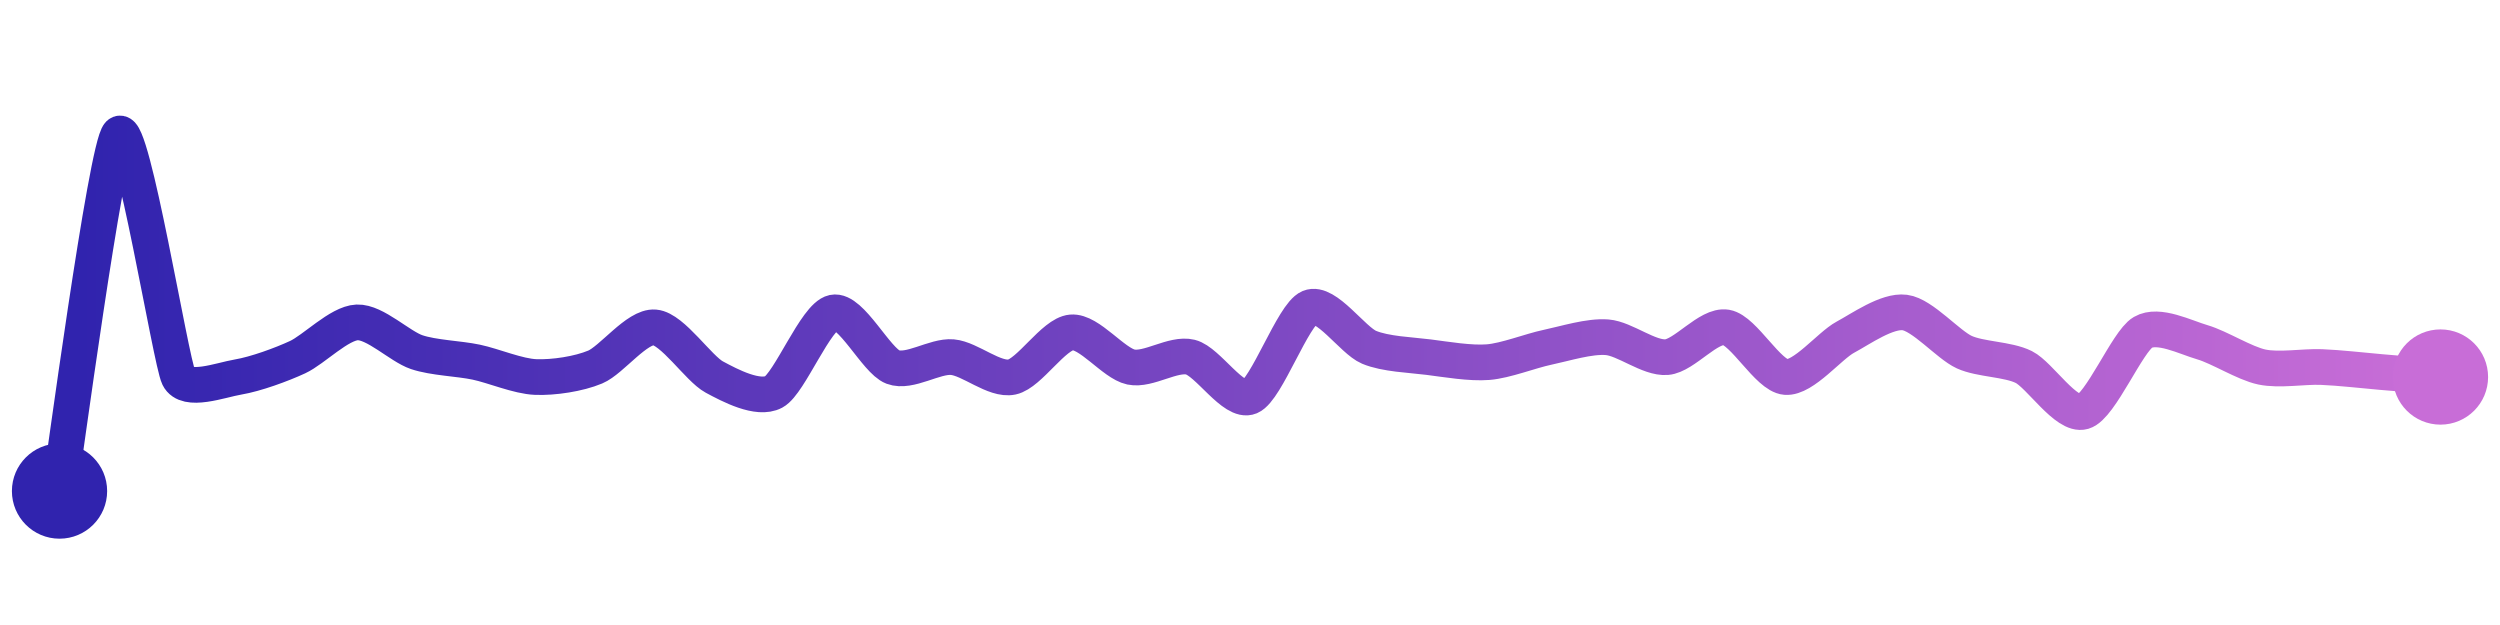 <svg width="200" height="50" viewBox="0 0 210 50" xmlns="http://www.w3.org/2000/svg">
    <defs>
        <linearGradient x1="0%" y1="0%" x2="100%" y2="0%" id="a">
            <stop stop-color="#3023AE" offset="0%"/>
            <stop stop-color="#C86DD7" offset="100%"/>
        </linearGradient>
    </defs>
    <path stroke="url(#a)"
          stroke-width="3"
          stroke-linejoin="round"
          stroke-linecap="round"
          d="M5 40 C 5.25 38.52, 8.92 11.04, 10 10 S 14.34 29.07, 15 30.42 S 18.52 30.67, 20 30.42 S 23.64 29.38, 25 28.75 S 28.5 25.89, 30 25.83 S 33.58 27.85, 35 28.33 S 38.53 28.86, 40 29.17 S 43.5 30.36, 45 30.42 S 48.62 30.16, 50 29.58 S 53.51 26.12, 55 26.25 S 58.68 29.71, 60 30.42 S 63.68 32.38, 65 31.67 S 68.53 25.31, 70 25 S 73.6 29.05, 75 29.58 S 78.51 28.62, 80 28.75 S 83.53 30.73, 85 30.42 S 88.51 26.8, 90 26.67 S 93.53 29.27, 95 29.58 S 98.54 28.39, 100 28.75 S 103.62 32.66, 105 32.08 S 108.62 25.16, 110 24.58 S 113.62 27.34, 115 27.92 S 118.51 28.56, 120 28.75 S 123.51 29.29, 125 29.17 S 128.53 28.23, 130 27.92 S 133.51 26.96, 135 27.08 S 138.51 28.87, 140 28.75 S 143.52 26, 145 26.25 S 148.51 30.3, 150 30.42 S 153.68 27.79, 155 27.08 S 158.51 24.81, 160 25 S 163.64 27.71, 165 28.33 S 168.66 28.91, 170 29.58 S 173.56 33.75, 175 33.33 S 178.7 27.43, 180 26.67 S 183.56 27.08, 185 27.5 S 188.53 29.27, 190 29.58 S 193.5 29.52, 195 29.58 S 198.51 29.87, 200 30 S 203.51 30.29, 205 30.42"
          fill="none"/>
    <circle r="4" cx="5" cy="40" fill="#3023AE"/>
    <circle r="4" cx="205" cy="30.42" fill="#C86DD7"/>      
</svg>